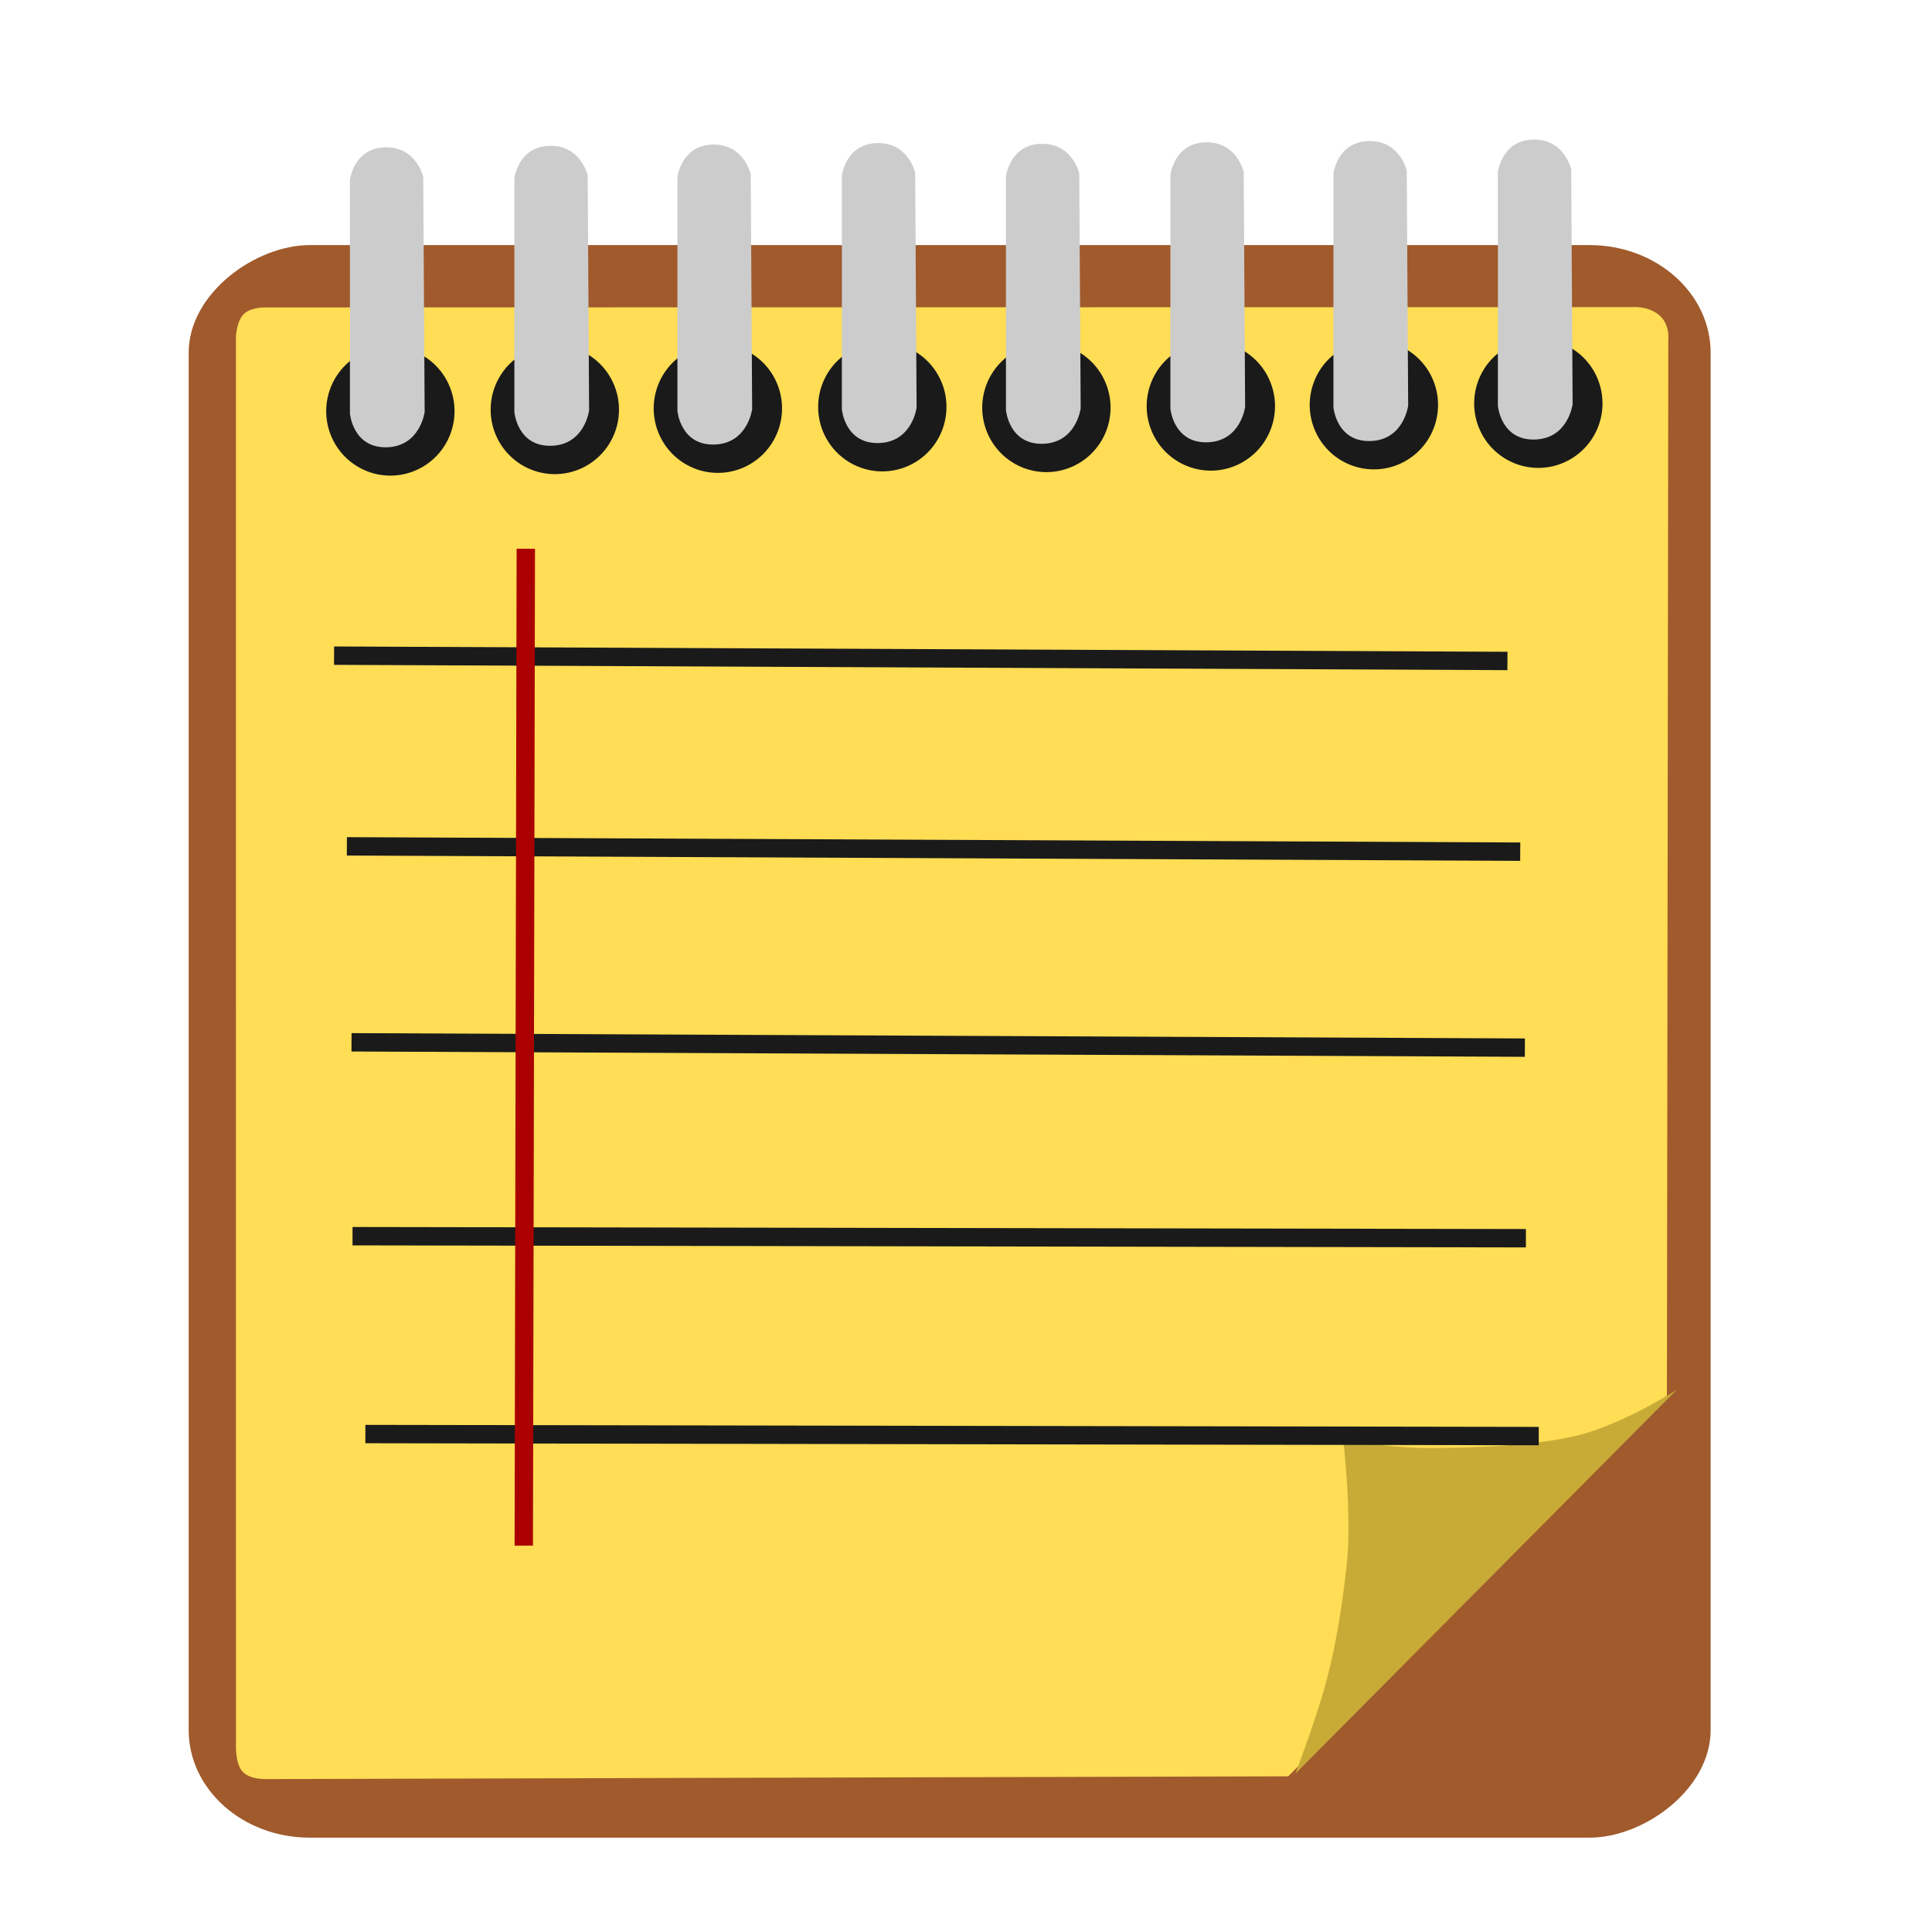 <?xml version="1.0" encoding="UTF-8" standalone="no"?>
<svg
   xmlns:dc="http://purl.org/dc/elements/1.1/"
   xmlns:cc="http://creativecommons.org/ns#"
   xmlns:rdf="http://www.w3.org/1999/02/22-rdf-syntax-ns#"
   xmlns:svg="http://www.w3.org/2000/svg"
   xmlns="http://www.w3.org/2000/svg"
   xmlns:sodipodi="http://sodipodi.sourceforge.net/DTD/sodipodi-0.dtd"
   xmlns:inkscape="http://www.inkscape.org/namespaces/inkscape"
   viewBox="0 0 512 512"
   height="512"
   width="512"
   version="1.1"
   id="svg2"
   inkscape:version="0.48.5 r10040"
   sodipodi:docname="latexila.svg">
  <sodipodi:namedview
     pagecolor="#ffffff"
     bordercolor="#666666"
     borderopacity="1"
     objecttolerance="10"
     gridtolerance="10"
     guidetolerance="10"
     inkscape:pageopacity="0"
     inkscape:pageshadow="2"
     inkscape:window-width="1366"
     inkscape:window-height="716"
     id="namedview18"
     showgrid="false"
     inkscape:zoom="0.57452426"
     inkscape:cx="124.67581"
     inkscape:cy="359.89827"
     inkscape:window-x="0"
     inkscape:window-y="0"
     inkscape:window-maximized="1"
     inkscape:current-layer="svg2" />
  <defs
     id="defs6">
    <filter
       height="1.096"
       y="-0.048"
       width="1.096"
       x="-0.048"
       id="filter4329"
       style="color-interpolation-filters:sRGB">
      <feGaussianBlur
         id="feGaussianBlur4331"
         stdDeviation="2.132" />
    </filter>
    <filter
       height="1.033"
       y="-0.016"
       width="1.04"
       x="-0.02"
       id="filter4376"
       style="color-interpolation-filters:sRGB">
      <feGaussianBlur
         id="feGaussianBlur4378"
         stdDeviation="1.174" />
    </filter>
    <filter
       height="1.057"
       y="-0.029"
       width="1.063"
       x="-0.032"
       id="filter4436"
       style="color-interpolation-filters:sRGB">
      <feGaussianBlur
         id="feGaussianBlur4438"
         stdDeviation="0.635" />
    </filter>
  </defs>
  <rect
     style="fill:#a05a2c;fill-opacity:1;stroke:none"
     id="rect3003"
     width="422.048"
     height="403.338"
     x="64.952"
     y="-453.338"
     ry="32.088"
     rx="28.532"
     transform="matrix(0,1,-1,0,0,0)" />
  <path
     style="fill:#ffdd55;stroke:none"
     d="m 439.616,83.441 c -2.985,-2.439 -6.926,-2.05 -6.926,-2.05 l -337.346,0.072 -24.732,0.005 c 0,0 -3.868,-0.16 -5.885,1.644 -2.017,1.804 -2.206,6.1 -2.206,6.1 l 0.015,372.993 c 0,0 -0.273,4.984 1.682,7.226 1.954,2.242 6.299,2.046 6.299,2.046 l 270.873,-0.732 100.363,-100.987 0.368,-279.842 c 0,0 0.478,-4.037 -2.507,-6.476 z"
     id="path3773"
     inkscape:connector-curvature="0"
     sodipodi:nodetypes="cccczcczcccczc" />
  <path
     style="fill:#c8ab37;stroke:none"
     d="m 444.327,368.332 c 0,0 -11.844,7.618 -23.354,11.263 -11.51,3.645 -31.71,4.149 -42.598,4.13 -10.888,-0.019 -22.42,-2.253 -22.42,-2.253 0,0 2.387,19.9 0.934,33.225 -1.453,13.325 -3.408,24.088 -6.165,33.6 -2.758,9.512 -7.473,21.774 -7.473,21.774 z"
     id="path3775"
     inkscape:connector-curvature="0"
     sodipodi:nodetypes="czzczzcc" />
  <path
     sodipodi:type="arc"
     style="fill:#1a1a1a;fill-opacity:1;stroke:none"
     id="path3777"
     sodipodi:cx="302.9231"
     sodipodi:cy="305.15384"
     sodipodi:rx="3.2307694"
     sodipodi:ry="3.3846154"
     d="m 306.154,305.154 a 3.231,3.385 0 1 1 -6.462,0 3.231,3.385 0 1 1 6.462,0 z"
     transform="matrix(0,5.287,-5.023,0,1940.464,-1494.642)" />
  <path
     style="fill:#cccccc;stroke:none"
     d="m 396.956,45.626 0,61.944 c 0,0 0.783,9.11 9.715,8.916 8.932,-0.194 10.089,-9.385 10.089,-9.385 l -0.374,-62.226 c 0,0 -1.736,-8.06 -10.089,-7.884 -8.352,0.176 -9.342,8.635 -9.342,8.635 z"
     id="path3779"
     inkscape:connector-curvature="0"
     sodipodi:nodetypes="cczcczc" />
  <path
     sodipodi:type="arc"
     style="fill:#1a1a1a;fill-opacity:1;stroke:none"
     id="path3777-3"
     sodipodi:cx="302.9231"
     sodipodi:cy="305.15384"
     sodipodi:rx="3.2307694"
     sodipodi:ry="3.3846154"
     d="m 306.154,305.154 a 3.231,3.385 0 1 1 -6.462,0 3.231,3.385 0 1 1 6.462,0 z"
     transform="matrix(0,5.287,-5.023,0,1896.883,-1494.248)" />
  <path
     style="fill:#cccccc;stroke:none"
     d="m 353.376,46.02 0,61.944 c 0,0 0.783,9.11 9.715,8.916 8.932,-0.194 10.089,-9.385 10.089,-9.385 L 372.806,45.269 c 0,0 -1.736,-8.06 -10.089,-7.884 -8.352,0.176 -9.342,8.635 -9.342,8.635 z"
     id="path3779-6"
     inkscape:connector-curvature="0"
     sodipodi:nodetypes="cczcczc" />
  <path
     sodipodi:type="arc"
     style="fill:#1a1a1a;fill-opacity:1;stroke:none"
     id="path3777-7"
     sodipodi:cx="302.9231"
     sodipodi:cy="305.15384"
     sodipodi:rx="3.2307694"
     sodipodi:ry="3.3846154"
     d="m 306.154,305.154 a 3.231,3.385 0 1 1 -6.462,0 3.231,3.385 0 1 1 6.462,0 z"
     transform="matrix(0,5.287,-5.023,0,1853.676,-1493.914)" />
  <path
     style="fill:#cccccc;stroke:none"
     d="m 310.168,46.354 0,61.944 c 0,0 0.783,9.11 9.715,8.916 8.932,-0.194 10.089,-9.385 10.089,-9.385 l -0.374,-62.226 c 0,0 -1.736,-8.06 -10.089,-7.884 -8.352,0.176 -9.342,8.635 -9.342,8.635 z"
     id="path3779-5"
     inkscape:connector-curvature="0"
     sodipodi:nodetypes="cczcczc" />
  <path
     sodipodi:type="arc"
     style="fill:#1a1a1a;fill-opacity:1;stroke:none"
     id="path3777-3-3"
     sodipodi:cx="302.9231"
     sodipodi:cy="305.15384"
     sodipodi:rx="3.2307694"
     sodipodi:ry="3.3846154"
     d="m 306.154,305.154 a 3.231,3.385 0 1 1 -6.462,0 3.231,3.385 0 1 1 6.462,0 z"
     transform="matrix(0,5.287,-5.023,0,1810.095,-1493.52)" />
  <path
     style="fill:#cccccc;stroke:none"
     d="m 266.587,46.748 0,61.944 c 0,0 0.783,9.11 9.715,8.916 8.932,-0.194 10.089,-9.385 10.089,-9.385 l -0.374,-62.226 c 0,0 -1.736,-8.06 -10.089,-7.884 -8.352,0.176 -9.342,8.635 -9.342,8.635 z"
     id="path3779-6-5"
     inkscape:connector-curvature="0"
     sodipodi:nodetypes="cczcczc" />
  <path
     sodipodi:type="arc"
     style="fill:#1a1a1a;fill-opacity:1;stroke:none"
     id="path3777-6"
     sodipodi:cx="302.9231"
     sodipodi:cy="305.15384"
     sodipodi:rx="3.2307694"
     sodipodi:ry="3.3846154"
     d="m 306.154,305.154 a 3.231,3.385 0 1 1 -6.462,0 3.231,3.385 0 1 1 6.462,0 z"
     transform="matrix(0,5.287,-5.023,0,1766.611,-1493.714)" />
  <path
     style="fill:#cccccc;stroke:none"
     d="m 223.104,46.554 0,61.944 c 0,0 0.783,9.11 9.715,8.916 8.932,-0.194 10.089,-9.385 10.089,-9.385 l -0.374,-62.226 c 0,0 -1.736,-8.06 -10.089,-7.884 -8.352,0.176 -9.342,8.635 -9.342,8.635 z"
     id="path3779-2"
     inkscape:connector-curvature="0"
     sodipodi:nodetypes="cczcczc" />
  <path
     sodipodi:type="arc"
     style="fill:#1a1a1a;fill-opacity:1;stroke:none"
     id="path3777-3-9"
     sodipodi:cx="302.9231"
     sodipodi:cy="305.15384"
     sodipodi:rx="3.2307694"
     sodipodi:ry="3.3846154"
     d="m 306.154,305.154 a 3.231,3.385 0 1 1 -6.462,0 3.231,3.385 0 1 1 6.462,0 z"
     transform="matrix(0,5.287,-5.023,0,1723.031,-1493.32)" />
  <path
     style="fill:#cccccc;stroke:none"
     d="m 179.523,46.948 0,61.944 c 0,0 0.783,9.11 9.715,8.916 8.932,-0.194 10.089,-9.385 10.089,-9.385 l -0.374,-62.226 c 0,0 -1.736,-8.06 -10.089,-7.884 -8.352,0.176 -9.342,8.635 -9.342,8.635 z"
     id="path3779-6-1"
     inkscape:connector-curvature="0"
     sodipodi:nodetypes="cczcczc" />
  <path
     sodipodi:type="arc"
     style="fill:#1a1a1a;fill-opacity:1;stroke:none"
     id="path3777-7-2"
     sodipodi:cx="302.9231"
     sodipodi:cy="305.15384"
     sodipodi:rx="3.2307694"
     sodipodi:ry="3.3846154"
     d="m 306.154,305.154 a 3.231,3.385 0 1 1 -6.462,0 3.231,3.385 0 1 1 6.462,0 z"
     transform="matrix(0,5.287,-5.023,0,1679.823,-1492.986)" />
  <path
     style="fill:#cccccc;stroke:none"
     d="m 136.315,47.282 0,61.944 c 0,0 0.783,9.11 9.715,8.916 8.932,-0.194 10.089,-9.385 10.089,-9.385 l -0.374,-62.226 c 0,0 -1.736,-8.06 -10.089,-7.884 -8.352,0.176 -9.342,8.635 -9.342,8.635 z"
     id="path3779-5-7"
     inkscape:connector-curvature="0"
     sodipodi:nodetypes="cczcczc" />
  <path
     sodipodi:type="arc"
     style="fill:#1a1a1a;fill-opacity:1;stroke:none"
     id="path3777-3-3-0"
     sodipodi:cx="302.9231"
     sodipodi:cy="305.15384"
     sodipodi:rx="3.2307694"
     sodipodi:ry="3.3846154"
     d="m 306.154,305.154 a 3.231,3.385 0 1 1 -6.462,0 3.231,3.385 0 1 1 6.462,0 z"
     transform="matrix(0,5.287,-5.023,0,1636.242,-1492.592)" />
  <path
     style="fill:#cccccc;stroke:none"
     d="m 92.734,47.676 0,61.944 c 0,0 0.783,9.11 9.715,8.916 8.932,-0.194 10.089,-9.385 10.089,-9.385 l -0.374,-62.226 c 0,0 -1.736,-8.06 -10.089,-7.884 -8.352,0.176 -9.342,8.635 -9.342,8.635 z"
     id="path3779-6-5-9"
     inkscape:connector-curvature="0"
     sodipodi:nodetypes="cczcczc" />
  <path
     style="fill:none;stroke:#1a1a1a;stroke-width:4.869px;stroke-linecap:butt;stroke-linejoin:miter;stroke-opacity:1"
     d="m 88.531,173.754 310.956,1.411"
     id="path3933"
     inkscape:connector-curvature="0"
     sodipodi:nodetypes="cc" />
  <path
     style="fill:none;stroke:#1a1a1a;stroke-width:4.869px;stroke-linecap:butt;stroke-linejoin:miter;stroke-opacity:1"
     d="M 91.923,224.289 402.878,225.7"
     id="path3933-3"
     inkscape:connector-curvature="0"
     sodipodi:nodetypes="cc" />
  <path
     style="fill:none;stroke:#1a1a1a;stroke-width:4.869px;stroke-linecap:butt;stroke-linejoin:miter;stroke-opacity:1"
     d="m 93.153,276.222 310.956,1.411"
     id="path3933-6"
     inkscape:connector-curvature="0"
     sodipodi:nodetypes="cc" />
  <path
     style="fill:none;stroke:#1a1a1a;stroke-width:4.869px;stroke-linecap:butt;stroke-linejoin:miter;stroke-opacity:1"
     d="m 93.424,327.602 310.956,0.541"
     id="path3933-6-3"
     inkscape:connector-curvature="0"
     sodipodi:nodetypes="cc" />
  <path
     style="fill:none;stroke:#1a1a1a;stroke-width:4.869px;stroke-linecap:butt;stroke-linejoin:miter;stroke-opacity:1"
     d="m 96.83,380.037 310.956,0.541"
     id="path3933-6-3-6"
     inkscape:connector-curvature="0"
     sodipodi:nodetypes="cc" />
  <path
     style="fill:none;stroke:#aa0000;stroke-width:4.869px;stroke-linecap:butt;stroke-linejoin:miter;stroke-opacity:1"
     d="m 139.347,145.427 -0.541,264.186"
     id="path3933-6-3-6-7"
     inkscape:connector-curvature="0"
     sodipodi:nodetypes="cc" />
</svg>

